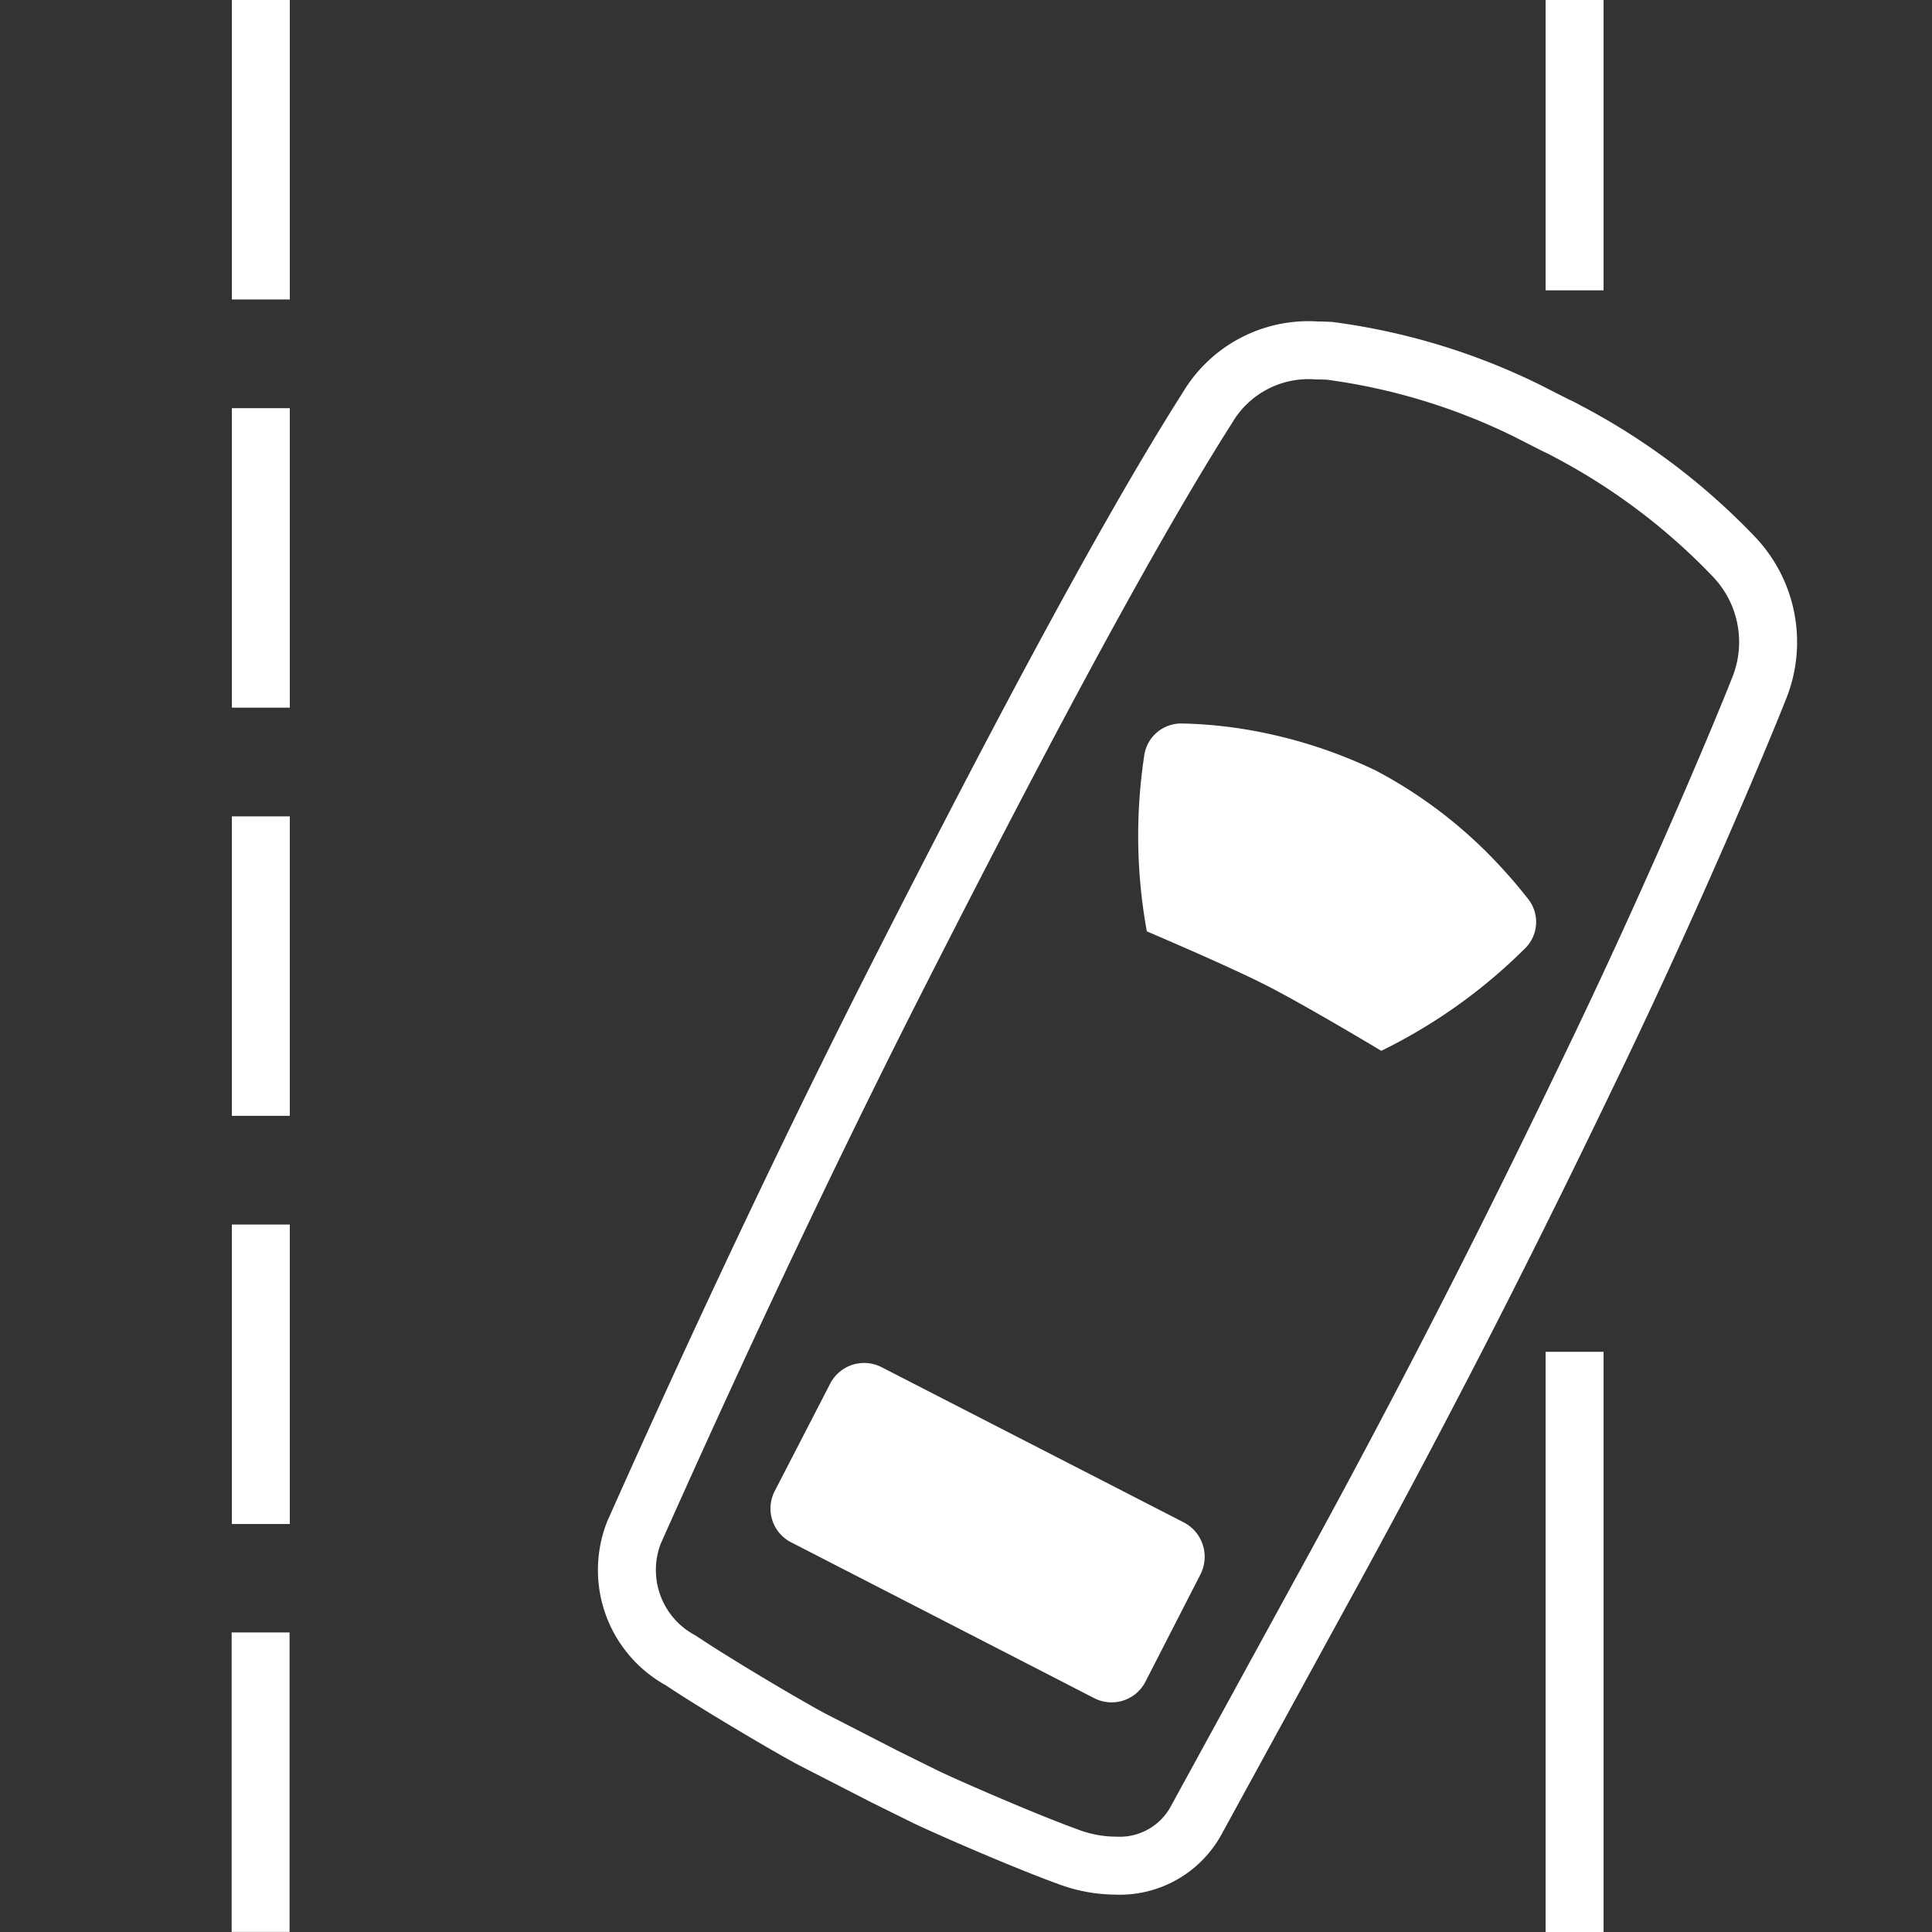 <svg id="Ebene_1" data-name="Ebene 1" xmlns="http://www.w3.org/2000/svg" viewBox="0 0 40 40"><rect x="0" y="0" width="40" height="40" fill="#333333" stroke="none"/><defs><style>.cls-1{fill:none;stroke:#fff;stroke-miterlimit:10;stroke-width:1.2px;}.cls-2{fill:#fff;}</style></defs><path class="cls-1" d="M23.098,38.626a2.823,2.823,0,0,1-1.016-.196c-.92-.333-2.649-1.09-2.975-1.256l-.793-.392-1.445-.742c-.376-.189-1.981-1.131-2.777-1.664a2.129,2.129,0,0,1-.966-2.647c1.905-4.274,3.786-8.237,5.59-11.777,1.952-3.831,4.431-8.601,6.283-11.511a2.432,2.432,0,0,1,2.269-1.185c.086,0,.175.003.264.008a13.146,13.146,0,0,1,4.077,1.236l.613.312a2.05,2.05,0,0,1,.196.098,13.332,13.332,0,0,1,3.465,2.6A2.558,2.558,0,0,1,36.41,14.277c-.191.494-1.667,4.09-3.588,8.048-1.14,2.37-2.951,6.06-5.517,10.723L24.758,37.702A1.801,1.801,0,0,1,23.098,38.626Z"/><path class="cls-2" d="M31.649,18.626a10.66,10.66,0,0,0-.913-1.026,9.576,9.576,0,0,0-2.256-1.649,10.048,10.048,0,0,0-2.646-.842,9.24,9.24,0,0,0-1.365-.13.773.773,0,0,0-.783.693,11.039,11.039,0,0,0,.058,3.611S25.419,19.994,26.22,20.402c.818.417,2.378,1.354,2.378,1.354a11.147,11.147,0,0,0,2.951-2.096A.768.768,0,0,0,31.649,18.626ZM24.508,31.519l-6.254-3.212a.791.791,0,0,0-1.067.342l-1.148,2.224a.786.786,0,0,0,.356,1.067l6.249,3.213a.787.787,0,0,0,1.07-.333l1.143-2.23A.803.803,0,0,0,24.508,31.519Z"/><line class="cls-1" x1="32.6" x2="32.6" y2="6.011"/><rect class="cls-2" x="4.801" y="0" width="1.199" height="6.2"/><rect class="cls-2" x="4.801" y="8.451" width="1.199" height="6.2"/><rect class="cls-2" x="4.801" y="16.902" width="1.199" height="6.2"/><rect class="cls-2" x="4.801" y="25.353" width="1.199" height="6.2"/><rect class="cls-2" x="4.796" y="33.798" width="1.199" height="6.2"/><line class="cls-1" x1="32.6" y1="27.988" x2="32.6" y2="40"/></svg>